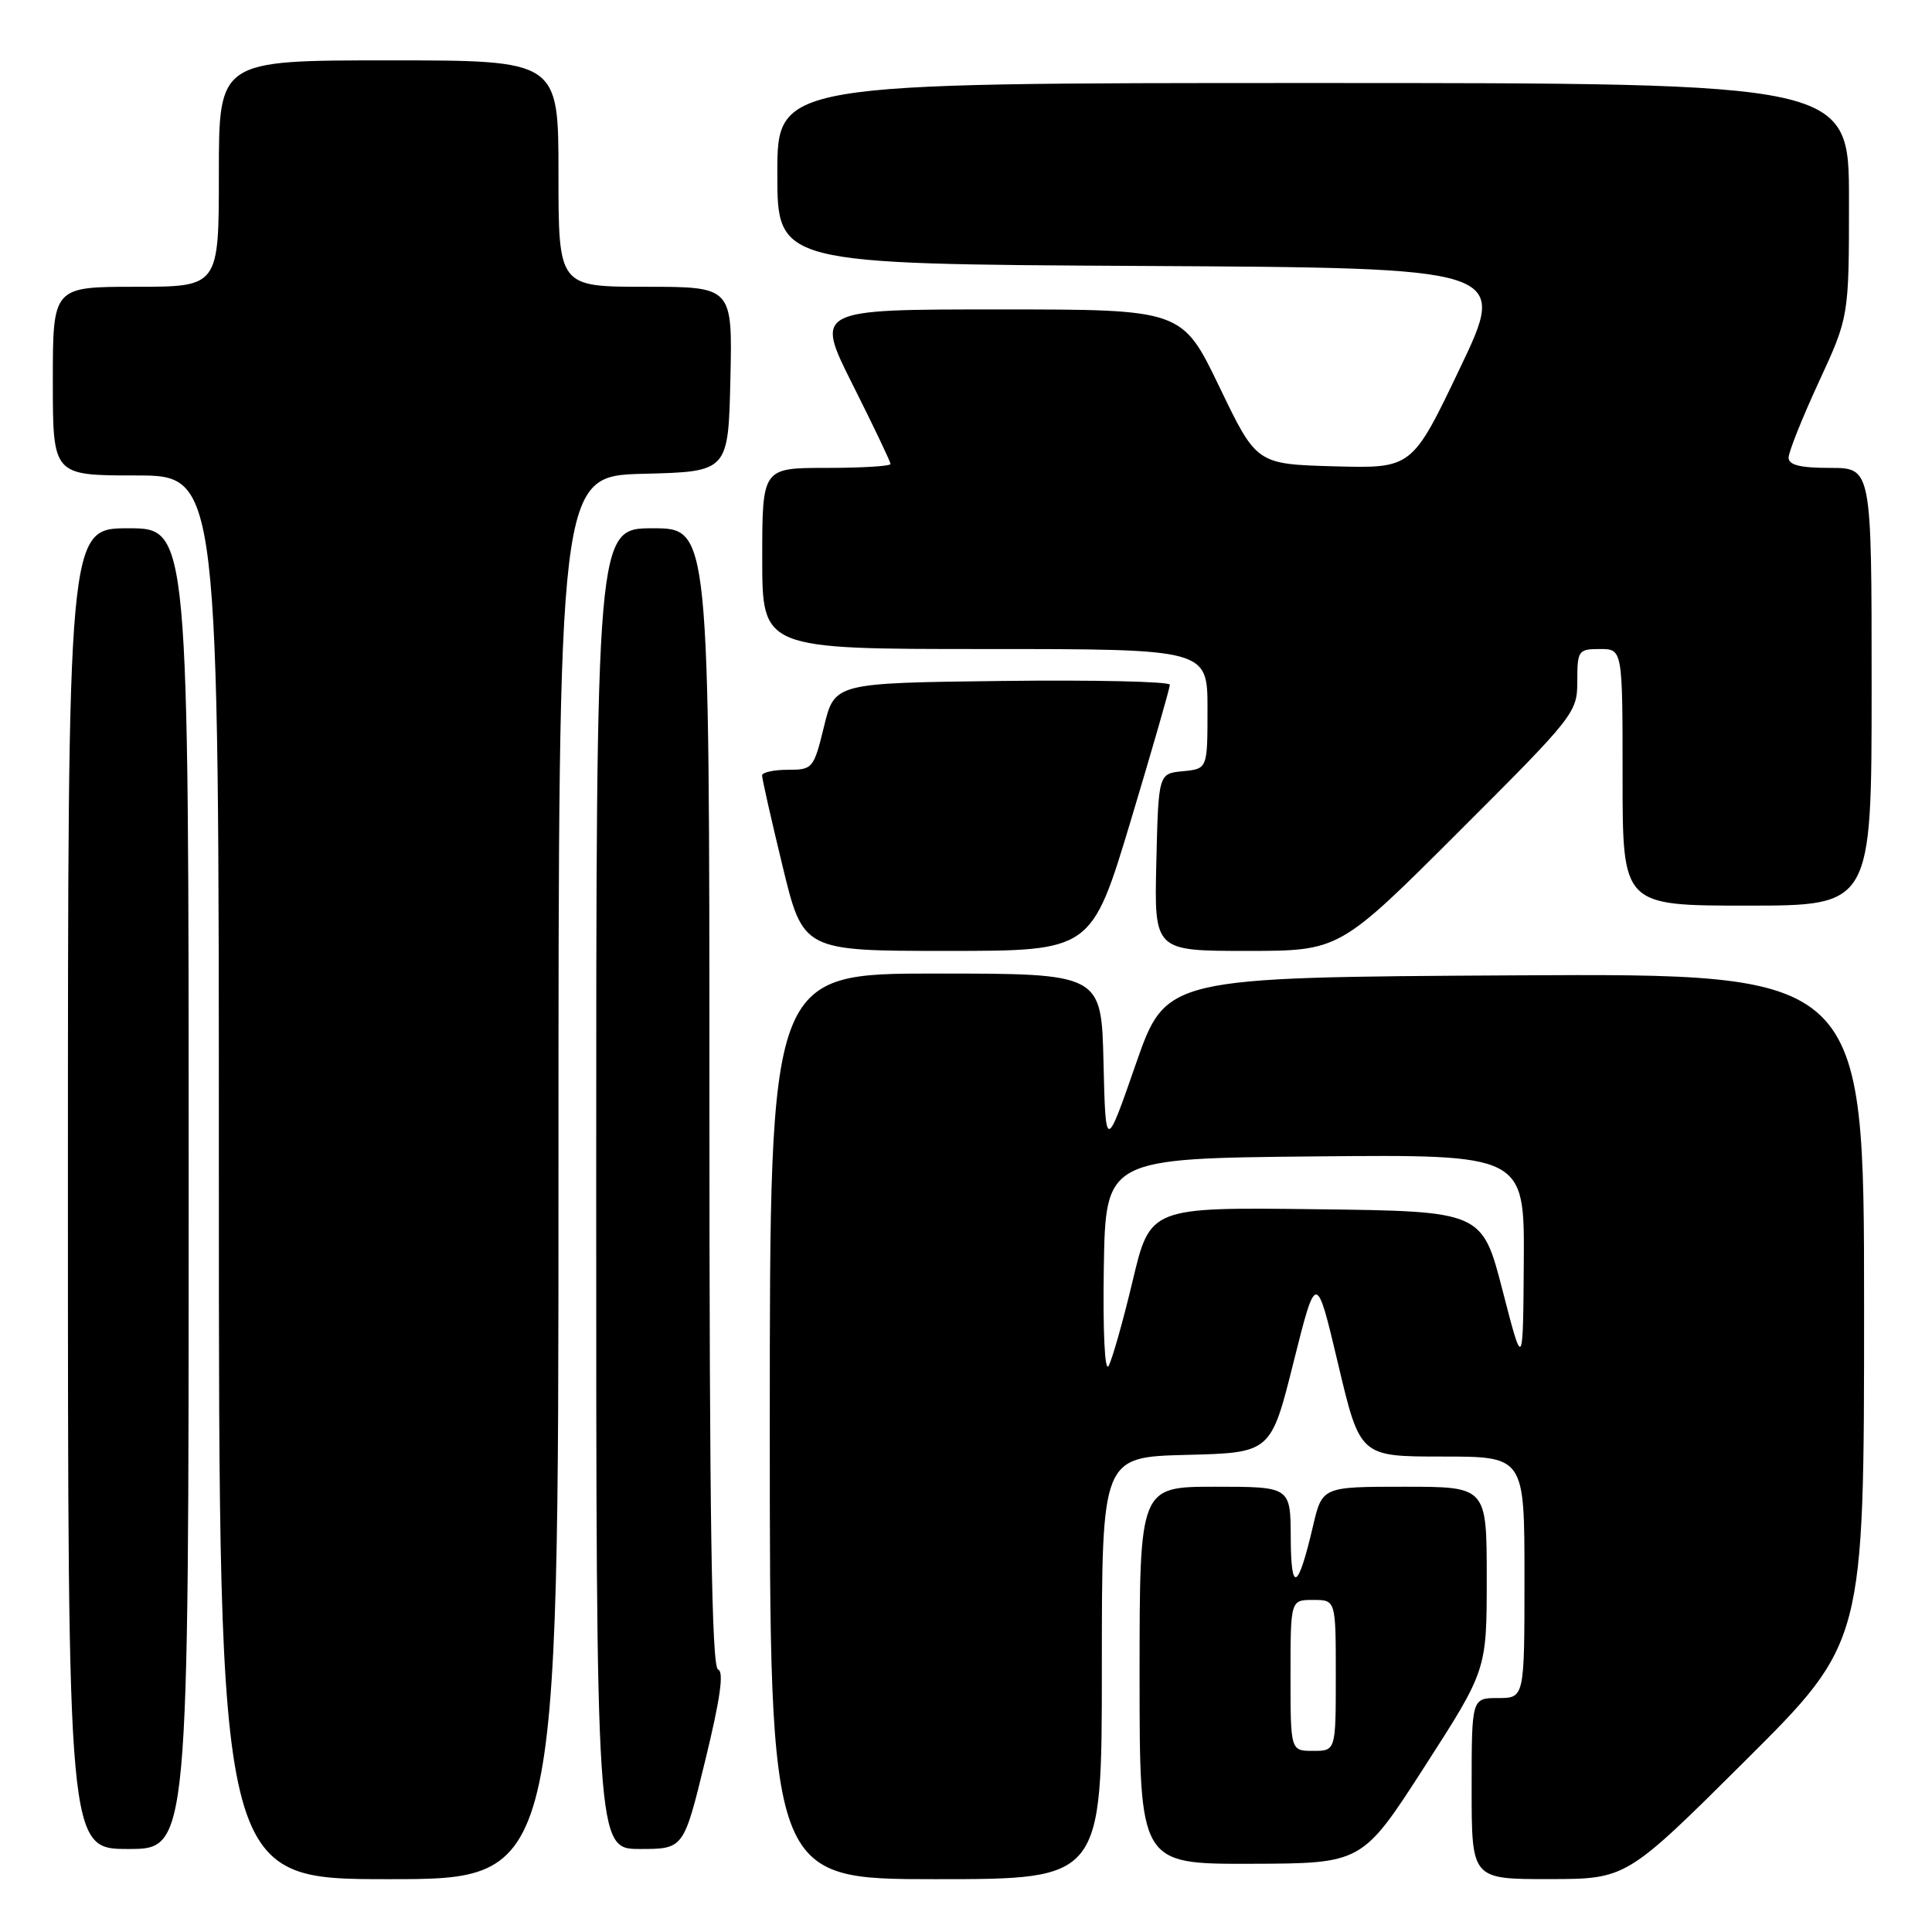 <?xml version="1.0" encoding="UTF-8" standalone="no"?>
<!DOCTYPE svg PUBLIC "-//W3C//DTD SVG 1.1//EN" "http://www.w3.org/Graphics/SVG/1.1/DTD/svg11.dtd" >
<svg xmlns="http://www.w3.org/2000/svg" xmlns:xlink="http://www.w3.org/1999/xlink" version="1.1" viewBox="0 0 256 256">
 <g >
 <path fill="currentColor"
d=" M 74.00 156.03 C 74.00 63.07 74.00 63.07 85.25 62.78 C 96.50 62.50 96.50 62.50 96.78 50.25 C 97.06 38.00 97.06 38.00 85.53 38.00 C 74.00 38.00 74.00 38.00 74.00 23.00 C 74.00 8.00 74.00 8.00 51.50 8.00 C 29.00 8.00 29.00 8.00 29.00 23.00 C 29.00 38.00 29.00 38.00 18.00 38.00 C 7.00 38.00 7.00 38.00 7.00 50.50 C 7.00 63.00 7.00 63.00 18.00 63.00 C 29.00 63.00 29.00 63.00 29.00 156.00 C 29.00 249.00 29.00 249.00 51.50 249.00 C 74.00 249.00 74.00 249.00 74.00 156.03 Z  M 146.00 221.03 C 146.00 193.07 146.00 193.07 157.20 192.78 C 168.40 192.50 168.40 192.50 171.40 180.50 C 174.41 168.50 174.41 168.50 177.31 180.75 C 180.21 193.00 180.21 193.00 191.10 193.00 C 202.00 193.00 202.00 193.00 202.00 209.00 C 202.00 225.00 202.00 225.00 198.50 225.00 C 195.00 225.00 195.00 225.00 195.00 237.00 C 195.00 249.00 195.00 249.00 205.25 248.99 C 215.50 248.98 215.50 248.98 231.25 233.31 C 247.00 217.63 247.00 217.63 247.00 173.31 C 247.00 128.98 247.00 128.98 200.75 129.24 C 154.50 129.50 154.50 129.50 150.50 141.00 C 146.50 152.50 146.50 152.50 146.22 140.75 C 145.94 129.00 145.94 129.00 123.97 129.00 C 102.00 129.00 102.00 129.00 102.00 189.00 C 102.00 249.00 102.00 249.00 124.00 249.00 C 146.00 249.00 146.00 249.00 146.00 221.03 Z  M 188.75 234.11 C 197.00 221.29 197.00 221.29 197.00 209.15 C 197.00 197.00 197.00 197.00 186.10 197.00 C 175.20 197.00 175.20 197.00 173.97 202.25 C 171.99 210.72 171.06 211.19 171.03 203.75 C 171.00 197.00 171.00 197.00 161.00 197.00 C 151.00 197.00 151.00 197.00 151.00 222.00 C 151.00 247.00 151.00 247.00 165.75 246.96 C 180.50 246.92 180.50 246.92 188.75 234.11 Z  M 25.00 157.50 C 25.00 70.00 25.00 70.00 17.00 70.00 C 9.00 70.00 9.00 70.00 9.00 157.50 C 9.00 245.00 9.00 245.00 17.00 245.00 C 25.00 245.00 25.00 245.00 25.00 157.50 Z  M 93.44 233.30 C 95.44 225.11 95.95 221.48 95.15 221.22 C 94.30 220.93 94.00 201.28 94.00 145.42 C 94.00 70.00 94.00 70.00 86.50 70.00 C 79.00 70.00 79.00 70.00 79.00 157.50 C 79.00 245.00 79.00 245.00 84.79 245.00 C 90.59 245.00 90.59 245.00 93.44 233.30 Z  M 149.83 108.75 C 152.68 99.26 155.02 91.15 155.01 90.73 C 155.00 90.31 145.01 90.08 132.79 90.23 C 110.59 90.50 110.59 90.50 109.19 96.25 C 107.82 101.84 107.69 102.00 104.39 102.00 C 102.53 102.00 100.99 102.34 100.98 102.75 C 100.97 103.16 102.19 108.56 103.69 114.75 C 106.41 126.00 106.41 126.00 125.52 126.00 C 144.63 126.00 144.63 126.00 149.83 108.75 Z  M 193.24 110.26 C 208.66 94.86 209.00 94.43 209.00 90.26 C 209.00 86.19 209.14 86.00 212.00 86.00 C 215.00 86.00 215.00 86.00 215.00 103.00 C 215.00 120.00 215.00 120.00 231.50 120.00 C 248.00 120.00 248.00 120.00 248.00 91.00 C 248.00 62.00 248.00 62.00 242.50 62.00 C 238.53 62.00 237.00 61.62 237.00 60.64 C 237.00 59.89 238.80 55.38 241.00 50.62 C 245.00 41.96 245.00 41.96 245.00 26.48 C 245.00 11.00 245.00 11.00 174.00 11.00 C 103.00 11.00 103.00 11.00 103.00 22.99 C 103.00 34.98 103.00 34.98 151.40 35.24 C 199.80 35.50 199.80 35.50 193.45 48.79 C 187.11 62.07 187.11 62.07 176.80 61.79 C 166.50 61.50 166.50 61.50 161.57 51.25 C 156.63 41.00 156.63 41.00 132.31 41.00 C 107.98 41.00 107.98 41.00 112.99 50.98 C 115.75 56.47 118.00 61.20 118.00 61.48 C 118.00 61.77 114.17 62.00 109.50 62.00 C 101.00 62.00 101.00 62.00 101.00 74.00 C 101.00 86.00 101.00 86.00 130.50 86.00 C 160.00 86.00 160.00 86.00 160.00 93.94 C 160.00 101.87 160.00 101.87 156.75 102.19 C 153.50 102.50 153.50 102.50 153.22 114.25 C 152.94 126.00 152.94 126.00 165.21 126.00 C 177.48 126.00 177.48 126.00 193.24 110.26 Z  M 146.26 168.00 C 146.50 153.50 146.50 153.50 174.25 153.23 C 202.00 152.97 202.00 152.97 201.91 167.23 C 201.81 181.50 201.81 181.50 199.10 171.00 C 196.39 160.50 196.39 160.50 174.40 160.23 C 152.40 159.96 152.40 159.96 150.08 169.73 C 148.80 175.10 147.36 180.18 146.89 181.00 C 146.39 181.88 146.13 176.47 146.26 168.00 Z  M 171.00 222.00 C 171.00 212.00 171.00 212.00 174.00 212.00 C 177.00 212.00 177.00 212.00 177.00 222.00 C 177.00 232.00 177.00 232.00 174.00 232.00 C 171.00 232.00 171.00 232.00 171.00 222.00 Z "/>
</g>
</svg>